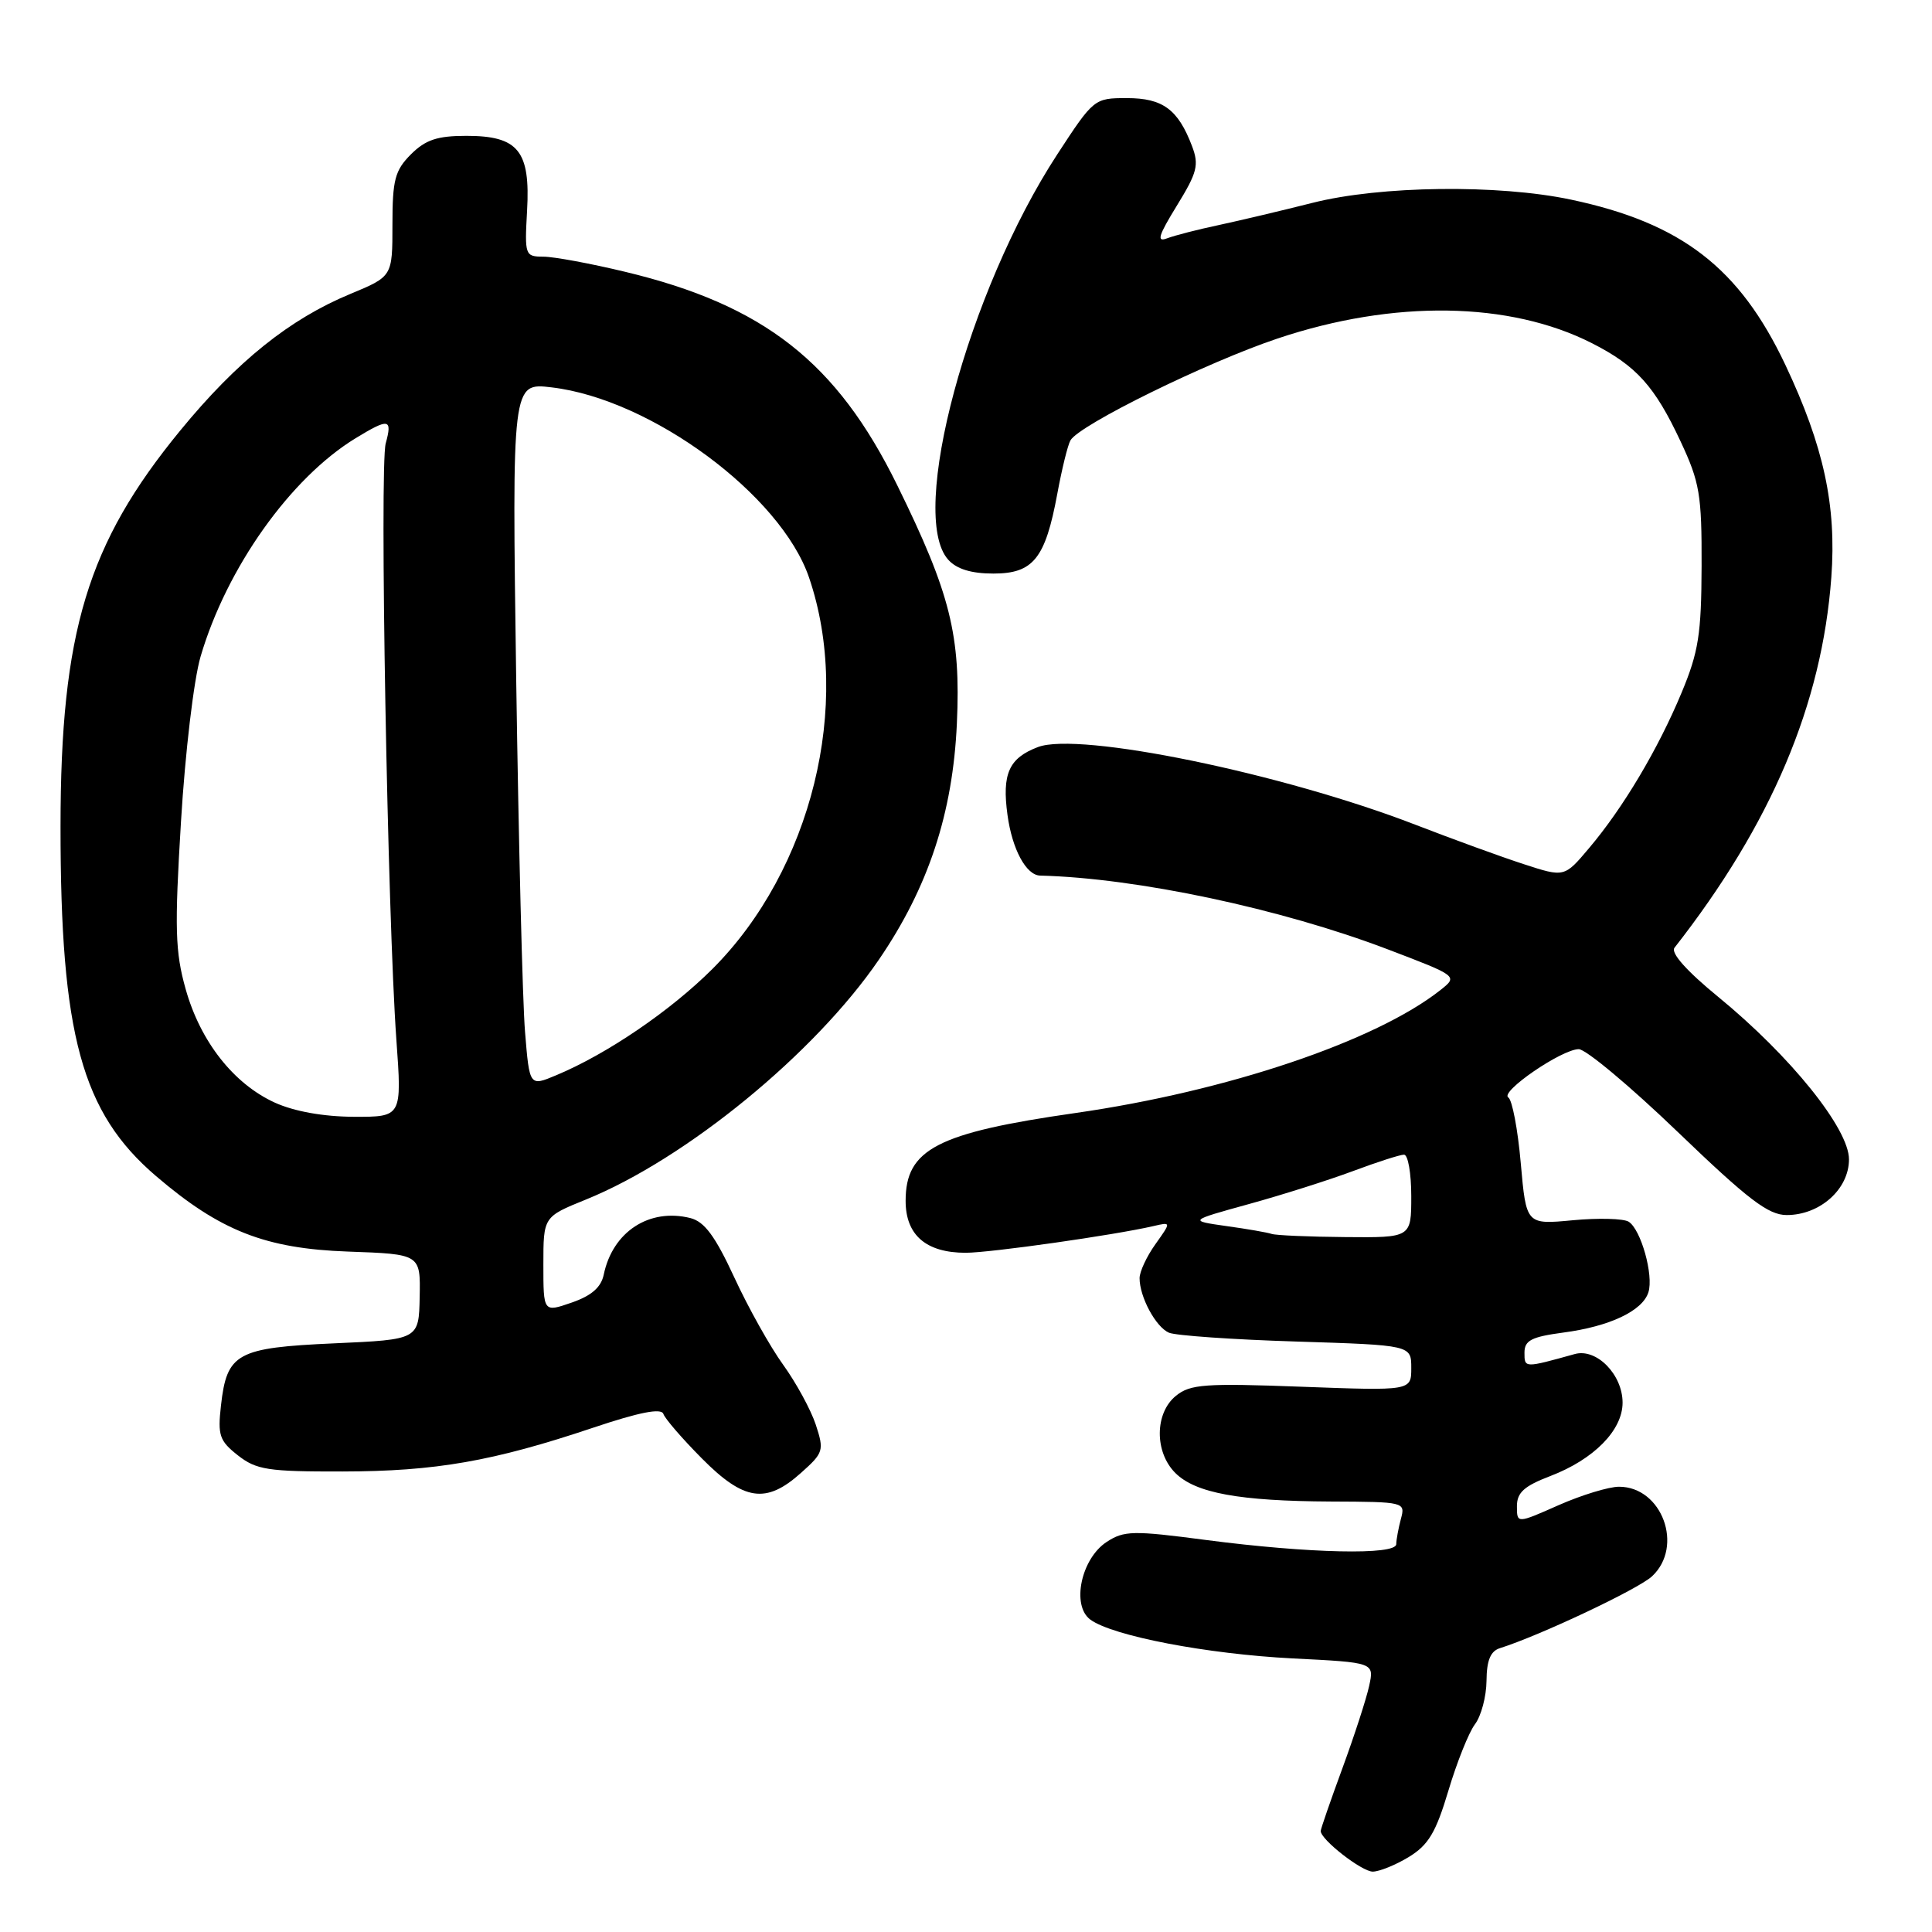 <?xml version="1.0" encoding="UTF-8" standalone="no"?>
<!DOCTYPE svg PUBLIC "-//W3C//DTD SVG 1.1//EN" "http://www.w3.org/Graphics/SVG/1.1/DTD/svg11.dtd" >
<svg xmlns="http://www.w3.org/2000/svg" xmlns:xlink="http://www.w3.org/1999/xlink" version="1.1" viewBox="0 0 256 256">
 <g >
 <path fill="currentColor"
d=" M 186.69 246.05 C 189.28 244.47 190.27 242.80 191.92 237.27 C 193.04 233.52 194.62 229.56 195.44 228.47 C 196.26 227.39 196.95 224.80 196.97 222.72 C 196.99 220.01 197.50 218.78 198.75 218.39 C 204.00 216.74 217.10 210.56 218.90 208.87 C 223.15 204.92 220.23 197.00 214.53 197.00 C 213.17 197.00 209.57 198.10 206.53 199.44 C 201.00 201.89 201.00 201.89 201.00 199.58 C 201.00 197.77 201.96 196.91 205.41 195.59 C 211.19 193.38 215.00 189.52 215.00 185.86 C 215.00 182.13 211.54 178.61 208.66 179.42 C 201.97 181.28 202.00 181.28 202.00 179.24 C 202.00 177.61 202.91 177.14 207.16 176.57 C 213.29 175.76 217.64 173.70 218.42 171.24 C 219.14 168.98 217.43 162.89 215.80 161.88 C 215.12 161.46 211.79 161.37 208.40 161.69 C 202.23 162.27 202.23 162.27 201.51 154.13 C 201.12 149.65 200.37 145.73 199.86 145.42 C 198.69 144.69 206.92 139.04 209.19 139.02 C 210.12 139.01 216.03 143.95 222.32 150.00 C 231.67 158.98 234.31 161.00 236.75 161.00 C 241.16 161.00 245.00 157.57 245.00 153.62 C 245.00 149.56 237.25 139.93 227.66 132.08 C 223.46 128.64 221.35 126.26 221.88 125.58 C 234.70 109.20 241.42 93.33 242.66 76.50 C 243.36 67.01 241.66 59.13 236.58 48.37 C 230.49 35.48 222.80 29.55 208.16 26.45 C 198.53 24.41 182.89 24.60 173.91 26.88 C 169.83 27.91 164.25 29.23 161.50 29.82 C 158.75 30.40 155.68 31.19 154.67 31.57 C 153.22 32.13 153.47 31.27 155.94 27.25 C 158.64 22.86 158.90 21.86 157.95 19.36 C 156.10 14.49 154.07 13.00 149.32 13.00 C 145.00 13.00 144.92 13.06 140.09 20.46 C 128.27 38.57 120.29 68.24 125.65 74.17 C 126.77 75.41 128.71 76.00 131.63 76.00 C 136.92 76.00 138.51 74.01 140.10 65.42 C 140.70 62.17 141.48 58.98 141.84 58.35 C 143.01 56.30 159.89 48.00 169.30 44.85 C 184.67 39.70 200.05 39.93 210.97 45.49 C 216.84 48.48 219.26 51.17 222.69 58.50 C 225.22 63.90 225.50 65.55 225.47 75.00 C 225.44 84.01 225.07 86.39 222.82 91.78 C 219.71 99.25 215.08 107.04 210.56 112.38 C 207.29 116.26 207.29 116.26 201.89 114.50 C 198.93 113.54 192.46 111.18 187.52 109.27 C 169.89 102.46 142.97 96.92 137.53 98.99 C 133.68 100.45 132.75 102.54 133.50 108.00 C 134.12 112.54 135.97 115.97 137.82 116.02 C 150.62 116.34 169.69 120.39 183.85 125.78 C 193.20 129.34 193.20 129.34 190.85 131.20 C 182.27 137.97 162.60 144.60 142.50 147.48 C 124.17 150.11 120.00 152.27 120.00 159.12 C 120.00 163.66 122.71 166.00 127.97 166.00 C 131.27 165.99 147.62 163.67 152.85 162.46 C 155.20 161.91 155.20 161.91 153.10 164.86 C 151.94 166.48 151.00 168.51 151.00 169.36 C 151.00 171.85 153.14 175.83 154.89 176.59 C 155.77 176.97 163.36 177.50 171.75 177.76 C 187.00 178.24 187.00 178.24 187.00 181.27 C 187.00 184.29 187.00 184.29 172.48 183.75 C 159.67 183.27 157.71 183.41 155.82 184.95 C 153.00 187.23 152.96 192.40 155.73 195.17 C 158.40 197.84 164.18 198.90 176.37 198.96 C 186.10 199.00 186.23 199.03 185.63 201.25 C 185.30 202.49 185.02 204.00 185.01 204.61 C 185.00 206.09 173.46 205.84 159.83 204.06 C 150.12 202.78 148.94 202.81 146.63 204.32 C 143.25 206.54 141.94 212.75 144.48 214.61 C 147.45 216.78 159.95 219.17 171.30 219.75 C 182.10 220.29 182.10 220.29 181.42 223.39 C 181.05 225.10 179.45 230.02 177.87 234.32 C 176.29 238.62 175.00 242.35 175.00 242.62 C 175.00 243.76 180.44 248.00 181.90 248.00 C 182.78 247.99 184.94 247.12 186.69 246.05 Z  M 106.12 195.18 C 109.13 192.50 109.22 192.20 108.09 188.76 C 107.43 186.78 105.49 183.22 103.78 180.85 C 102.07 178.49 99.15 173.28 97.31 169.29 C 94.76 163.78 93.35 161.88 91.48 161.40 C 86.03 160.04 81.18 163.21 80.00 168.89 C 79.65 170.58 78.38 171.69 75.75 172.60 C 72.00 173.90 72.00 173.90 72.00 167.56 C 72.00 161.23 72.00 161.23 77.63 158.95 C 90.89 153.57 107.97 139.58 116.45 127.17 C 123.01 117.58 126.25 107.76 126.79 95.89 C 127.32 84.17 125.94 78.65 118.89 64.30 C 110.88 47.99 101.22 40.42 82.81 36.01 C 78.24 34.91 73.38 34.01 72.00 34.01 C 69.57 34.00 69.51 33.83 69.84 27.93 C 70.29 19.99 68.68 18.00 61.80 18.00 C 57.94 18.00 56.39 18.52 54.45 20.45 C 52.33 22.58 52.00 23.82 52.00 29.77 C 52.00 36.63 52.00 36.63 46.44 38.94 C 38.39 42.27 31.41 47.87 23.89 57.04 C 11.58 72.04 8.03 83.76 8.02 109.50 C 8.01 137.13 10.82 147.42 20.69 155.85 C 29.17 163.10 35.16 165.45 46.11 165.84 C 55.72 166.18 55.72 166.18 55.61 171.84 C 55.50 177.50 55.50 177.50 44.28 178.00 C 31.37 178.58 30.06 179.29 29.28 186.24 C 28.83 190.19 29.08 190.92 31.52 192.84 C 33.97 194.76 35.49 195.00 45.38 194.98 C 57.71 194.96 65.33 193.63 78.59 189.18 C 84.70 187.13 87.62 186.55 87.90 187.35 C 88.11 187.98 90.41 190.64 93.00 193.25 C 98.58 198.88 101.51 199.31 106.12 195.18 Z  M 168.50 163.50 C 167.95 163.31 165.25 162.84 162.50 162.46 C 157.50 161.75 157.50 161.75 165.50 159.54 C 169.90 158.33 176.10 156.36 179.29 155.17 C 182.47 153.98 185.51 153.00 186.04 153.00 C 186.57 153.00 187.00 155.47 187.00 158.50 C 187.00 164.00 187.00 164.00 178.25 163.92 C 173.44 163.88 169.05 163.69 168.50 163.50 Z  M 36.43 146.11 C 30.96 143.62 26.55 138.01 24.60 131.06 C 23.21 126.12 23.12 123.03 23.98 108.90 C 24.53 99.76 25.68 90.04 26.58 86.99 C 30.03 75.24 38.49 63.33 47.13 58.06 C 51.53 55.38 52.01 55.46 51.11 58.75 C 50.28 61.77 51.35 121.42 52.52 137.75 C 53.26 148.00 53.26 148.00 46.88 147.98 C 42.85 147.96 39.00 147.27 36.43 146.11 Z  M 69.57 136.73 C 69.24 132.75 68.72 111.77 68.40 90.10 C 67.84 50.70 67.84 50.70 73.10 51.33 C 86.29 52.89 103.46 65.58 107.20 76.52 C 112.94 93.33 107.54 115.25 94.41 128.38 C 88.84 133.94 80.43 139.67 73.69 142.48 C 70.16 143.96 70.16 143.96 69.57 136.73 Z "/>
</g>
</svg>
